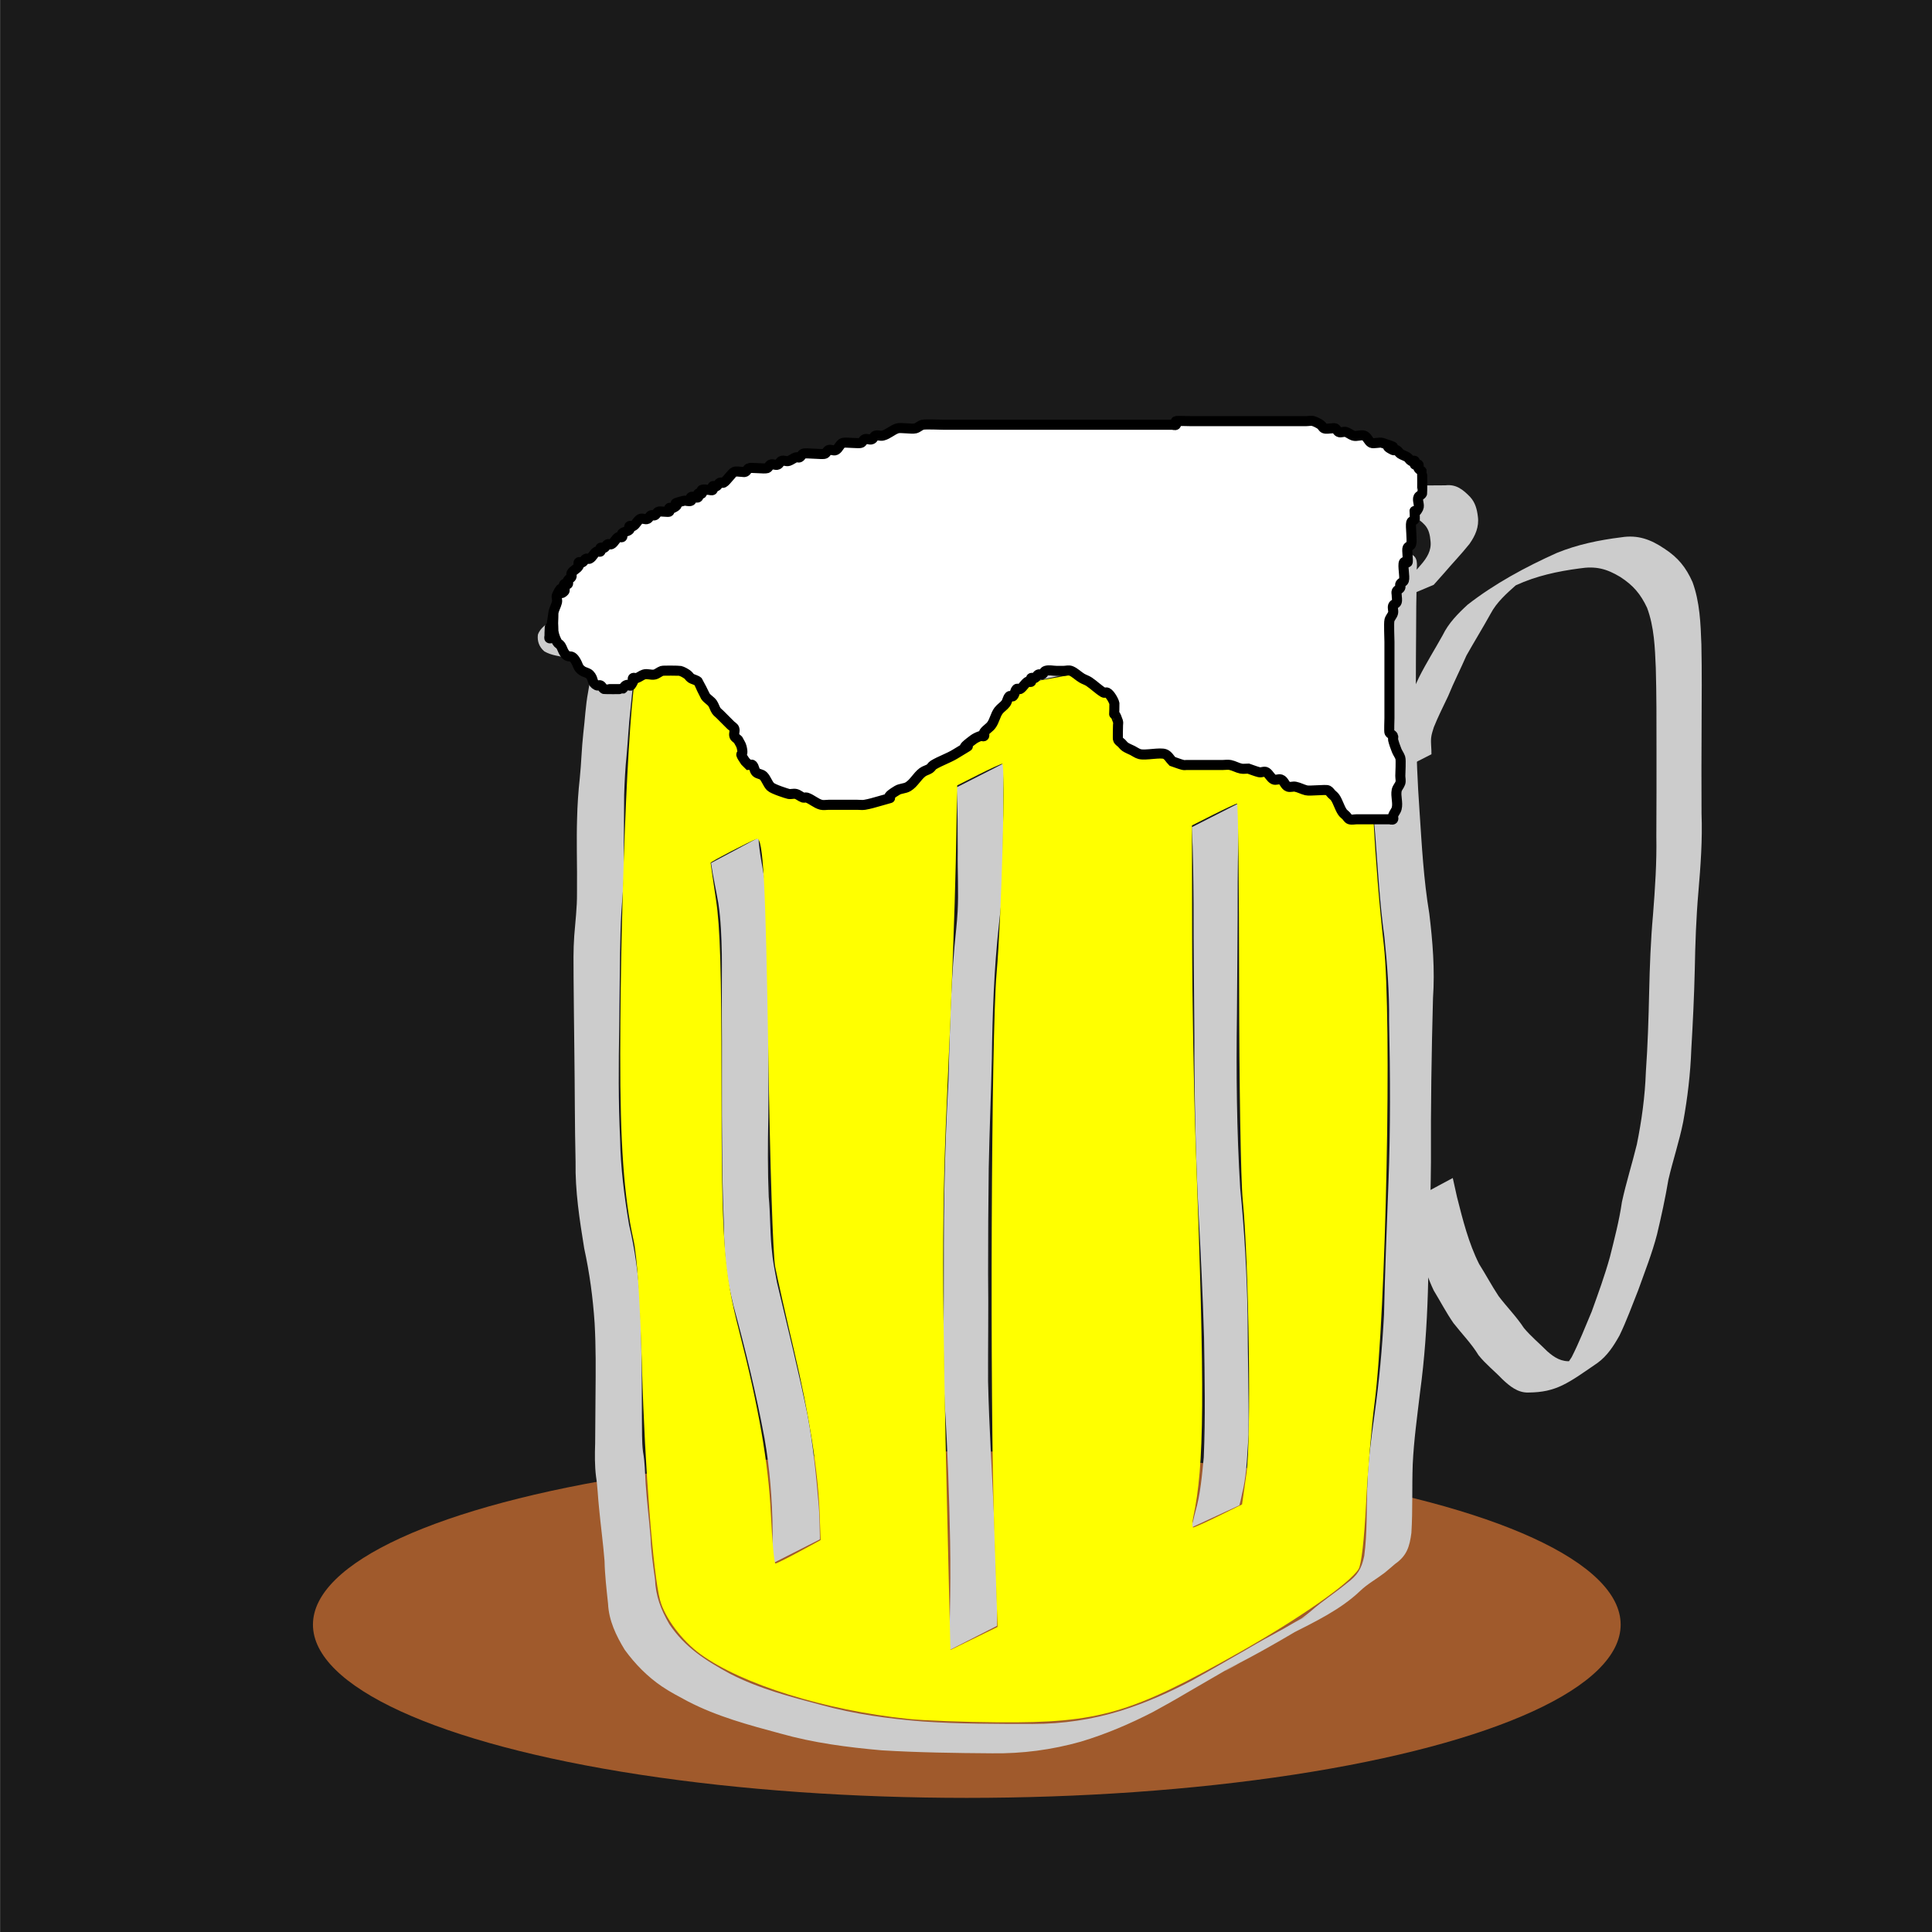 <?xml version="1.0" encoding="UTF-8" standalone="no"?>
<!-- Created with Inkscape (http://www.inkscape.org/) -->

<svg
   xmlns:dc="http://purl.org/dc/elements/1.1/"
   xmlns:cc="http://creativecommons.org/ns#"
   xmlns:rdf="http://www.w3.org/1999/02/22-rdf-syntax-ns#"
   xmlns:svg="http://www.w3.org/2000/svg"
   xmlns="http://www.w3.org/2000/svg"
   xmlns:sodipodi="http://sodipodi.sourceforge.net/DTD/sodipodi-0.dtd"
   xmlns:inkscape="http://www.inkscape.org/namespaces/inkscape"
   width="192"
   height="192"
   viewBox="0 0 192 192"
   id="svg3355"
   version="1.1"
   inkscape:version="0.91 r13725"
   sodipodi:docname="icon.svg">
  <rect x="0" y="0" width="192" height="192" fill="#333333" stroke="none"/>
  <defs
     id="defs3357" />
  <sodipodi:namedview
     id="base"
     pagecolor="#ffffff"
     bordercolor="#666666"
     borderopacity="1.0"
     inkscape:pageopacity="0.0"
     inkscape:pageshadow="2"
     inkscape:zoom="3.4988737"
     inkscape:cx="96.330795"
     inkscape:cy="107.81054"
     inkscape:document-units="px"
     inkscape:current-layer="layer1"
     showgrid="false"
     units="px"
     inkscape:window-width="1061"
     inkscape:window-height="800"
     inkscape:window-x="133"
     inkscape:window-y="46"
     inkscape:window-maximized="0" />
  <g
     inkscape:label="Layer 1"
     inkscape:groupmode="layer"
     id="layer1"
     transform="translate(0,-860.362)">
    <rect
       style="fill:#1a1a1a"
       id="rect3516"
       width="192.901"
       height="193.495"
       x="0.077"
       y="859.574" />
    <ellipse
       style="fill:#a05a2c"
       id="path3413"
       cx="96.08"
       cy="1021.816"
       rx="64.979"
       ry="17.217" />
    <g
       id="g3415"
       transform="translate(-1.111,6.665)">
      <path
         inkscape:connector-curvature="0"
         d="m 64.923,915.9 c -0.257,1.423 -0.448,2.857 -0.688,4.284 -0.231,1.348 -0.325,2.713 -0.478,4.071 -0.171,1.487 -0.238,2.982 -0.374,4.472 -0.136,1.311 -0.203,2.628 -0.245,3.945 -0.014,1.081 -0.014,2.162 -0.022,3.242 -0.024,1.397 -0.014,2.795 -0.01,4.193 0.007,1.419 -0.159,2.831 -0.247,4.246 -0.08,1.386 -0.109,2.774 -0.131,4.162 -0.027,2.431 -0.055,4.862 -0.08,7.293 -0.064,3.696 -0.093,7.391 0.086,11.084 0.05,2.862 0.417,5.69 0.888,8.509 0.585,2.458 0.922,4.941 1.081,7.46 0.104,2.349 0.151,4.7 0.181,7.051 0.009,1.619 0.013,3.238 0.02,4.857 0.022,1.077 -0.024,2.151 0.111,3.222 0.192,1.033 0.19,2.084 0.257,3.129 0.121,1.778 0.338,3.548 0.489,5.324 0.046,1.405 0.247,2.792 0.442,4.181 0.067,1.695 0.58,3.011 1.419,4.471 1.576,2.344 3.64,3.633 6.065,4.953 2.864,1.47 5.991,2.287 9.088,3.1 3.265,0.898 6.615,1.351 9.982,1.623 3.652,0.253 7.314,0.244 10.973,0.248 3.026,0 5.882,-0.426 8.77,-1.31 2.477,-0.779 4.85,-1.833 7.141,-3.046 3.859,-2.188 -2.232,1.307 -1.671,0.985 1.926,-1.109 3.853,-2.217 5.779,-3.326 -0.893,0.515 -3.575,2.054 -2.679,1.544 7.091,-4.04 3.588,-2.11 7.141,-4.055 0.783,-0.42 1.586,-0.845 2.359,-1.285 0.308,-0.175 1.224,-0.712 0.916,-0.538 -1.221,0.689 -2.431,1.398 -3.655,2.083 -0.209,0.117 0.402,-0.258 0.609,-0.378 1.664,-0.966 3.334,-1.921 5.001,-2.881 1.656,-0.792 4.305,-2.308 -3.218,1.889 -0.135,0.075 0.253,-0.179 0.377,-0.271 0.404,-0.3 0.437,-0.335 0.834,-0.662 1.114,-0.979 2.366,-1.776 3.509,-2.72 1.083,-0.81 1.465,-1.414 1.747,-2.729 0.297,-2.255 0.225,-4.536 0.296,-6.804 0.056,-2.429 0.392,-4.838 0.723,-7.241 0.469,-3.296 0.766,-6.606 0.944,-9.929 0.096,-4.348 0.277,-8.692 0.439,-13.038 0.214,-5.398 0.179,-10.8 0.066,-16.2 0.029,-2.778 -0.179,-5.541 -0.467,-8.302 -0.466,-3.377 -0.654,-6.779 -0.911,-10.175 -0.266,-2.83 -0.375,-5.668 -0.459,-8.508 -0.053,-2.226 -0.063,-4.452 -0.069,-6.678 -0.017,-1.728 -0.011,-3.457 -0.024,-5.185 -0.013,-0.986 -0.038,-1.971 -0.045,-2.957 -0.03,-0.091 0.122,-1.962 -0.166,-1.499 -1.356,1.305 -0.197,0.152 3.84,-2.05 0.222,-0.121 -0.431,0.266 -0.644,0.402 -0.839,0.534 -1.65,1.104 -2.461,1.678 -2.583,1.661 -5.156,3.454 -8.027,4.573 -0.546,0.213 -1.149,0.38 -1.71,0.548 -2.298,0.475 -4.593,0.955 -6.887,1.444 -2.952,0.738 -5.992,0.934 -8.997,1.339 -2.715,0.372 -5.362,1.094 -8.049,1.609 -2.275,0.344 -4.564,0.598 -6.851,0.853 -2.302,0.231 -4.613,0.325 -6.924,0.385 -1.812,0.099 -3.597,0.038 -5.376,-0.319 -1.833,-0.301 -3.643,-0.72 -5.442,-1.185 -1.3,-0.303 -2.616,-0.538 -3.932,-0.765 -1.116,-0.172 -2.247,-0.19 -3.374,-0.209 -1.343,-0.137 -2.688,-0.251 -4.037,-0.307 -1.189,-0.042 -2.366,-0.235 -3.553,-0.323 -1.312,-0.081 -2.628,-0.089 -3.942,-0.09 -1.073,-0.012 -2.162,-0.12 -3.216,-0.328 -0.764,-0.159 -1.546,-0.231 -2.23,-0.63 -0.503,-0.433 -0.717,-1 -0.639,-1.65 0.221,-0.696 0.915,-1.099 1.489,-1.492 2.213,-1.558 4.635,-2.787 6.995,-4.106 0.206,-0.102 0.416,-0.198 0.619,-0.306 0.226,-0.121 0.446,-0.254 0.669,-0.382 0.237,-0.136 0.948,-0.542 0.711,-0.407 -7.032,4.006 -3.752,2.141 -2.21,1.167 3.016,-2.199 5.722,-3.274 9.046,-4.374 1.588,-0.425 3.134,-0.981 4.702,-1.478 2.029,-0.68 4.11,-1.154 6.209,-1.557 1.916,-0.236 3.82,-0.535 5.716,-0.902 1.942,-0.372 3.916,-0.518 5.889,-0.585 2.107,-0.052 4.215,-0.04 6.323,-0.045 2.033,10e-4 4.066,-7.3e-4 6.098,0.007 2.26,-5.3e-4 4.52,0.012 6.78,0.014 2.172,10e-4 4.344,-0.011 6.516,-0.02 1.747,-0.004 3.494,-0.007 5.241,-0.009 1.827,0.014 3.653,0.005 5.48,0.005 1.587,0.053 3.162,-0.036 4.739,-0.201 1.464,-0.134 2.934,-0.141 4.403,-0.155 1.592,2.4e-4 3.184,-0.017 4.775,-0.024 1.079,-0.129 1.765,0.44 2.461,1.16 0.502,0.551 0.676,1.213 0.762,1.932 0.142,1.036 -0.254,1.909 -0.835,2.735 -0.802,1.005 -1.696,1.93 -2.529,2.909 -0.341,0.384 -0.685,0.765 -1.024,1.151 0,0 -4.859,2.05 -4.859,2.05 l 0,0 c 0.344,-0.394 0.678,-0.799 1.061,-1.157 0.824,-0.98 1.704,-1.909 2.531,-2.887 0.585,-0.672 1.059,-1.412 0.952,-2.343 -0.055,-0.604 -0.156,-1.167 -0.586,-1.629 -0.662,-0.694 -1.171,-0.91 -2.163,-0.85 -1.579,-0.008 -3.158,-0.026 -4.737,0.005 -1.473,0.026 -2.947,0.071 -4.414,0.215 -1.571,0.127 -3.141,0.16 -4.717,0.125 -1.831,5.5e-4 -3.662,-0.009 -5.494,0.005 -1.739,-0.002 -3.478,-0.005 -5.217,-0.009 -2.154,-0.009 -4.308,-0.021 -6.462,-0.02 -2.272,0.001 -4.543,0.014 -6.815,0.011 -2.033,0.005 -4.067,-0.002 -6.1,-0.005 -2.106,-0.006 -4.214,-0.006 -6.319,0.07 -1.962,0.098 -3.923,0.25 -5.85,0.65 -1.893,0.353 -3.797,0.619 -5.702,0.894 -2.094,0.414 -4.166,0.917 -6.186,1.616 -1.58,0.512 -3.144,1.069 -4.744,1.515 -0.734,0.239 -1.468,0.473 -2.187,0.754 -1.683,0.658 -4.937,2.515 2.077,-1.446 -2.846,1.781 -5.725,3.513 -8.688,5.093 -1.646,0.922 -4.415,2.491 3.094,-1.839 1.103,-0.636 -2.209,1.264 -1.09,0.722 -0.54,0.362 -1.119,0.71 -1.588,1.151 -0.259,0.359 -0.083,0.764 0.264,1.002 0.665,0.288 1.388,0.374 2.091,0.528 1.038,0.149 2.084,0.292 3.134,0.281 1.331,0.014 2.663,0.014 3.991,0.105 1.173,0.11 2.341,0.293 3.52,0.325 1.342,0.079 2.68,0.207 4.022,0.296 1.155,0.016 2.315,0.034 3.453,0.262 1.303,0.263 2.615,0.487 3.898,0.833 1.782,0.471 3.575,0.899 5.401,1.167 1.756,0.296 3.518,0.31 5.296,0.247 2.289,-0.043 4.579,-0.128 6.854,-0.392 2.276,-0.272 4.557,-0.515 6.82,-0.878 2.672,-0.52 5.312,-1.209 8.018,-1.546 3.005,-0.375 6.032,-0.629 8.977,-1.377 2.326,-0.517 4.662,-0.995 6.975,-1.567 0.641,-0.209 1.037,-0.322 1.657,-0.587 0.289,-0.124 1.12,-0.568 0.854,-0.401 -6.816,4.259 -3.146,1.807 -1.628,0.913 2.595,-1.87 5.089,-3.423 8.005,-4.926 0.137,-0.071 0.309,0.017 0.463,0.025 0.087,0.076 0.189,0.136 0.26,0.227 0.39,0.498 0.106,1.284 0.191,1.855 -0.007,1.002 -0.033,2.003 -0.047,3.004 -0.014,1.738 -0.013,3.475 -0.032,5.213 -0.007,2.233 -0.019,4.466 0.005,6.698 0.037,2.847 0.152,5.693 0.355,8.534 0.226,3.383 0.405,6.773 0.966,10.123 0.34,2.797 0.566,5.597 0.37,8.417 -0.144,5.425 -0.232,10.852 -0.203,16.28 -0.032,4.329 -0.212,8.653 -0.306,12.981 -0.103,3.311 -0.328,6.607 -0.775,9.892 -0.281,2.393 -0.621,4.784 -0.731,7.192 -0.081,2.266 0.009,4.536 -0.131,6.8 -0.176,1.339 -0.44,2.259 -1.597,3.068 -0.386,0.316 -0.751,0.657 -1.147,0.959 -0.769,0.585 -1.632,1.056 -2.334,1.729 -1.98,1.889 -4.511,3.078 -6.936,4.316 1.311,-0.763 2.62,-1.529 3.933,-2.288 0.217,-0.126 -0.429,0.261 -0.645,0.388 -2.756,1.617 -5.489,3.273 -8.328,4.741 -0.457,0.25 -1.814,1.026 -1.372,0.75 0.894,-0.559 3.645,-2.121 2.729,-1.599 -1.932,1.103 -3.852,2.226 -5.777,3.338 -0.909,0.525 3.635,-2.099 2.726,-1.575 -6.232,3.594 -3.721,2.194 -6.936,3.973 -2.305,1.187 -4.692,2.207 -7.179,2.951 -2.87,0.809 -5.817,1.199 -8.804,1.155 -3.659,-0.025 -7.319,-0.075 -10.972,-0.297 -3.396,-0.299 -6.779,-0.738 -10.069,-1.669 -3.127,-0.841 -6.285,-1.688 -9.175,-3.185 -0.921,-0.498 -1.729,-0.905 -2.597,-1.492 -1.439,-0.973 -2.678,-2.239 -3.697,-3.64 -0.859,-1.403 -1.582,-2.911 -1.659,-4.584 -0.15,-1.416 -0.318,-2.829 -0.349,-4.254 -0.14,-1.768 -0.384,-3.524 -0.549,-5.289 -0.113,-1.027 -0.134,-2.063 -0.296,-3.086 -0.138,-1.1 -0.125,-2.201 -0.088,-3.309 0.012,-1.628 0.026,-3.256 0.036,-4.884 0.022,-2.354 0.044,-4.711 -0.089,-7.063 -0.167,-2.501 -0.499,-4.977 -1.035,-7.428 -0.462,-2.846 -0.907,-5.703 -0.858,-8.596 -0.086,-3.695 -0.071,-7.39 -0.122,-11.085 -0.026,-2.405 -0.06,-4.811 -0.076,-7.216 -0.008,-1.389 -0.034,-2.78 0.066,-4.167 0.106,-1.405 0.287,-2.809 0.273,-4.218 0.003,-1.393 0.011,-2.787 -0.015,-4.18 -0.008,-1.087 -0.01,-2.174 0.025,-3.26 0.032,-1.336 0.119,-2.669 0.267,-3.997 0.155,-1.489 0.184,-2.984 0.351,-4.472 0.166,-1.367 0.222,-2.746 0.478,-4.102 0.245,-1.399 0.481,-2.803 0.591,-4.22 0,0 4.772,-2.347 4.772,-2.347 z"
         id="path3486"
         style="fill:#cccccc" />
      <path
         inkscape:connector-curvature="0"
         d="m 138.606,931.076 c -8.4e-4,-0.972 0.018,-1.91 0.26,-2.855 0.361,-1.098 0.877,-2.135 1.379,-3.173 0.59,-1.369 1.272,-2.695 1.893,-4.05 0.716,-1.427 1.57,-2.777 2.344,-4.173 0.58,-1.201 1.514,-2.144 2.482,-3.037 2.692,-2.091 5.727,-3.732 8.833,-5.129 2.049,-0.843 4.224,-1.291 6.414,-1.563 1.665,-0.268 2.944,0.206 4.306,1.127 1.352,0.875 2.149,1.863 2.796,3.323 0.726,1.983 0.805,4.107 0.88,6.195 0.059,2.676 0.029,5.353 0.021,8.029 -0.016,2.922 -0.021,5.843 -0.006,8.765 0.099,2.606 -0.09,5.203 -0.312,7.797 -0.221,2.559 -0.314,5.126 -0.359,7.694 -0.062,2.645 -0.189,5.291 -0.345,7.933 -0.087,2.433 -0.373,4.84 -0.808,7.233 -0.388,1.937 -1.02,3.81 -1.468,5.734 -0.307,1.827 -0.701,3.635 -1.13,5.436 -0.485,1.883 -1.21,3.696 -1.861,5.526 -0.605,1.516 -1.158,3.057 -1.87,4.527 -0.574,1.029 -1.217,2.029 -2.182,2.726 -2.905,1.998 -4.064,2.922 -6.865,2.944 -1.065,0.039 -1.886,-0.649 -2.613,-1.341 -0.772,-0.807 -1.649,-1.491 -2.347,-2.366 -0.707,-1.161 -1.663,-2.129 -2.495,-3.196 -0.72,-1.037 -1.301,-2.16 -1.958,-3.237 -1.047,-2.18 -1.534,-4.598 -2.053,-6.947 -0.125,-0.639 -0.251,-1.277 -0.376,-1.916 0,0 4.32,-2.315 4.32,-2.315 l 0,0 c 0.139,0.626 0.279,1.252 0.418,1.879 0.575,2.265 1.148,4.578 2.204,6.674 0.667,1.052 1.248,2.153 1.936,3.19 0.815,1.075 1.773,2.034 2.514,3.167 0.702,0.836 1.541,1.53 2.31,2.302 0.703,0.627 1.436,1.091 2.42,0.98 2.341,-0.112 4.691,-1.847 -2.336,2.08 1.155,-0.561 1.667,-1.424 2.351,-2.472 0.746,-1.466 1.344,-2.999 1.984,-4.514 0.648,-1.799 1.308,-3.603 1.817,-5.445 0.45,-1.806 0.926,-3.609 1.191,-5.455 0.418,-1.931 1.016,-3.806 1.483,-5.723 0.483,-2.381 0.811,-4.773 0.897,-7.206 0.186,-2.628 0.267,-5.265 0.327,-7.898 0.058,-2.584 0.152,-5.166 0.385,-7.741 0.202,-2.583 0.377,-5.167 0.329,-7.76 0.018,-2.923 0.019,-5.846 0.015,-8.77 6e-4,-2.661 0.006,-5.322 -0.069,-7.982 -0.086,-2.012 -0.155,-4.066 -0.867,-5.974 -0.649,-1.376 -1.37,-2.224 -2.655,-3.06 -1.383,-0.834 -2.453,-1.103 -4.07,-0.85 -2.157,0.283 -4.295,0.745 -6.282,1.66 -1.672,0.795 -5.317,2.917 1.779,-1.188 0.419,-0.243 -0.824,0.511 -1.223,0.786 -0.178,0.123 -0.358,0.243 -0.538,0.365 -0.962,0.859 -1.96,1.728 -2.566,2.886 -0.774,1.399 -1.613,2.756 -2.397,4.148 -0.588,1.353 -1.264,2.666 -1.818,4.031 -0.486,1.026 -1.001,2.039 -1.423,3.093 -0.097,0.319 -0.233,0.703 -0.265,1.042 -0.052,0.541 0.044,1.099 0.03,1.641 0,0 -4.758,2.424 -4.758,2.424 z"
         id="path3488"
         style="fill:#cccccc" />
      <path
         inkscape:connector-curvature="0"
         d="m 76.486,936.948 c 0.071,1.379 0.372,2.728 0.588,4.088 0.27,1.685 0.339,3.389 0.387,5.091 0.031,1.416 0.048,2.833 0.04,4.25 -0.006,1.474 -0.009,2.949 -0.022,4.423 -0.007,1.647 0.004,3.293 0.001,4.94 0.008,1.695 -0.005,3.391 -0.017,5.086 -0.052,2.607 -0.065,5.212 0.044,7.818 0.158,1.648 0.123,3.311 0.274,4.959 0.144,1.569 0.25,1.931 0.544,3.542 1.041,4.402 2.145,8.786 3.047,13.22 0.556,2.982 0.855,6.004 1.11,9.024 0.077,0.998 0.083,1.998 0.108,2.998 -0.002,0.097 -0.003,0.195 -0.004,0.292 0,0 -4.744,2.41 -4.744,2.41 l 0,0 c 8.54e-4,-0.097 0.002,-0.194 0.003,-0.291 0.05,-1.013 0.055,-2.027 0.047,-3.041 -0.038,-3.05 -0.274,-6.098 -0.801,-9.105 -0.826,-4.445 -1.898,-8.833 -3.088,-13.193 -0.142,-0.632 -0.301,-1.259 -0.425,-1.895 -0.425,-2.185 -0.501,-4.397 -0.545,-6.616 -0.108,-2.594 -0.148,-5.186 -0.161,-7.782 -0.012,-1.69 -0.024,-3.379 -0.017,-5.069 -0.003,-1.647 0.009,-3.295 0.003,-4.942 -0.012,-1.469 -0.013,-2.937 -0.013,-4.406 -0.005,-1.419 0.021,-2.838 0.001,-4.256 -0.032,-1.681 -0.093,-3.367 -0.345,-5.032 -0.225,-1.335 -0.537,-2.653 -0.723,-3.995 0,0 4.708,-2.517 4.708,-2.517 z"
         id="path3490"
         style="fill:#cccccc" />
      <path
         inkscape:connector-curvature="0"
         d="m 100.915,929.533 c -0.121,2.166 -0.108,4.336 -0.116,6.505 -0.046,2.002 0.045,4.008 -0.074,6.008 -0.061,1.036 -0.23,2.479 -0.34,3.498 -0.493,4.432 -0.646,8.89 -0.706,13.346 -0.085,3.632 -0.238,7.262 -0.309,10.895 -0.046,3.503 -0.066,7.007 -0.063,10.51 0.044,3.56 -0.015,7.119 -0.003,10.679 0.103,4.572 0.405,9.137 0.602,13.705 0.092,2.361 0.174,4.723 0.244,7.085 0.036,0.882 0.044,1.764 0.033,2.647 -0.003,0.579 -0.002,0.29 -0.002,0.867 0,0 -4.709,2.399 -4.709,2.399 l 0,0 c 0.001,-0.577 0.001,-0.288 5.4e-5,-0.866 -0.008,-0.893 0.008,-1.786 0.037,-2.679 0.05,-2.402 0.069,-4.805 0.025,-7.208 -0.088,-4.584 -0.246,-9.166 -0.541,-13.742 -0.131,-3.545 -0.125,-7.094 -0.093,-10.642 0.009,-3.506 -0.008,-7.012 0.058,-10.518 0.07,-3.652 0.209,-7.3 0.412,-10.948 0.124,-4.448 0.205,-8.901 0.6,-13.335 0.103,-1.148 0.245,-2.292 0.309,-3.443 0.111,-1.984 -0.021,-3.977 0.012,-5.962 -0.008,-2.129 0.007,-4.26 -0.116,-6.386 0,0 4.739,-2.414 4.739,-2.414 z"
         id="path3492"
         style="fill:#cccccc" />
      <path
         inkscape:connector-curvature="0"
         d="m 124.292,933.489 c -0.136,2.621 -0.154,5.248 -0.179,7.872 0.009,4.394 -0.054,8.788 -0.077,13.183 -0.078,5.761 -0.028,11.52 0.326,17.271 0.419,4.194 0.66,8.395 0.735,12.608 0.005,3.952 0.134,7.904 0.093,11.857 -0.119,1.79 -0.161,3.604 -0.528,5.365 -0.144,0.546 -0.219,1.107 -0.384,1.647 0,0 -4.839,2.24 -4.839,2.24 l 0,0 c 0.255,-0.512 0.31,-1.063 0.471,-1.61 0.504,-1.752 0.652,-3.581 0.829,-5.39 0.169,-3.961 0.094,-7.929 0.029,-11.891 -0.123,-4.229 -0.332,-8.455 -0.562,-12.68 -0.283,-5.75 -0.408,-11.506 -0.398,-17.263 -0.022,-4.368 -0.086,-8.736 -0.077,-13.104 -0.025,-2.563 -0.041,-5.129 -0.179,-7.689 0,0 4.739,-2.414 4.739,-2.414 z"
         id="path3494"
         style="fill:#cccccc" />
      <path
         transform="translate(0,860.362)"
         inkscape:connector-curvature="0"
         id="path3512"
         d="m 91.332,164.155 c -8.213,-0.857 -16.471,-3.43 -20.595,-6.417 -1.843,-1.335 -3.561,-3.629 -4.03,-5.381 -0.694,-2.594 -1.51,-13.046 -1.798,-23.052 -0.199,-6.903 -0.477,-11.076 -0.852,-12.78 -0.943,-4.29 -1.319,-9.599 -1.306,-18.458 0.025,-17.021 0.939,-37.171 1.746,-38.467 0.321,-0.517 11.824,0.474 15.326,1.32 5.499,1.329 8.058,1.596 12.767,1.336 5.343,-0.296 10.774,-0.989 15.466,-1.975 1.879,-0.395 4.954,-0.901 6.833,-1.125 5.387,-0.643 14.447,-2.696 16.511,-3.743 1.02,-0.517 2.74,-1.506 3.821,-2.198 l 1.966,-1.258 7e-5,9.092 c 7e-5,8.321 0.556,18.403 1.443,26.176 0.815,7.143 0.222,36.767 -0.911,45.496 -0.308,2.374 -0.692,6.909 -0.852,10.079 -0.179,3.537 -0.467,6.038 -0.745,6.474 -0.916,1.436 -5.828,4.868 -11.817,8.258 -10.807,6.116 -13.978,7.037 -23.983,6.967 -3.363,-0.024 -7.409,-0.178 -8.991,-0.343 z m 8.591,-18.666 c -0.448,-13.362 -0.301,-49.407 0.226,-55.387 0.492,-5.589 0.904,-20.86 0.563,-20.86 -0.126,0 -1.184,0.482 -2.351,1.071 l -2.122,1.071 -0.147,7.65 c -0.081,4.208 -0.432,13.801 -0.78,21.317 -0.632,13.669 -0.629,19.941 0.023,47.358 l 0.228,9.594 2.34,-1.142 2.34,-1.142 -0.319,-9.531 z m -19.401,2.058 2.138,-1.159 -0.091,-2.518 c -0.155,-4.305 -1.017,-9.819 -2.558,-16.364 -0.815,-3.462 -1.654,-7.184 -1.865,-8.272 -0.214,-1.104 -0.512,-10.247 -0.673,-20.68 -0.272,-17.587 -0.509,-22.058 -1.158,-21.853 -0.552,0.174 -4.584,2.266 -4.584,2.378 0,0.064 0.242,1.72 0.537,3.681 0.407,2.7 0.539,7.056 0.546,17.951 0.009,16.102 0.204,18.857 1.754,24.906 1.957,7.635 2.911,13.144 3.154,18.212 0.129,2.693 0.331,4.892 0.449,4.886 0.118,-0.006 1.176,-0.532 2.352,-1.169 z m 41.705,-3.56 2.316,-1.142 0.44,-3.084 c 0.487,-3.409 0.25,-20.731 -0.371,-27.181 -0.191,-1.978 -0.352,-11.648 -0.359,-21.489 -0.007,-9.841 -0.098,-17.893 -0.203,-17.893 -0.105,0 -1.157,0.488 -2.338,1.084 l -2.148,1.084 0.018,11.234 c 0.01,6.179 0.172,15.442 0.36,20.585 0.913,24.963 0.867,31.711 -0.251,36.955 -0.116,0.544 -0.114,0.989 0.004,0.989 0.118,0 1.257,-0.514 2.531,-1.142 l 0,0 z"
         style="fill:#ffff00" />
      <path
         inkscape:connector-curvature="0"
         id="path3514"
         d="m 56.106,914.614 c 0,1.309 -0.19,1.779 0.36,2.877 0.076,0.152 0.266,0.219 0.36,0.36 0.149,0.223 0.211,0.496 0.36,0.719 0.461,0.691 0.618,0.028 1.079,0.719 0.349,0.524 0.225,0.749 0.719,1.079 0.223,0.149 0.53,0.17 0.719,0.36 0.438,0.438 0.168,0.804 0.719,1.079 0.107,0.054 0.252,-0.054 0.36,0 0.152,0.076 0.208,0.284 0.36,0.36 0.04,0.02 1.758,0.02 1.798,0 0.152,-0.076 0.208,-0.284 0.36,-0.36 0.496,-0.248 0.322,0.436 0.719,-0.36 0.054,-0.107 -0.085,-0.275 0,-0.36 0.085,-0.085 0.246,0.038 0.36,0 0.254,-0.085 0.465,-0.275 0.719,-0.36 0.341,-0.114 0.73,0.087 1.079,0 0.26,-0.065 0.465,-0.275 0.719,-0.36 0.125,-0.042 1.707,-0.023 1.798,0 0.26,0.065 0.496,0.211 0.719,0.36 0.141,0.094 0.219,0.266 0.36,0.36 0.223,0.149 0.53,0.17 0.719,0.36 0.023,0.023 0.675,1.372 0.719,1.439 0.188,0.282 0.531,0.437 0.719,0.719 0.149,0.223 0.211,0.496 0.36,0.719 0.094,0.141 0.24,0.24 0.36,0.36 0.36,0.36 0.719,0.719 1.079,1.079 0.12,0.12 0.306,0.199 0.36,0.36 0.076,0.227 -0.076,0.492 0,0.719 0.054,0.161 0.24,0.24 0.36,0.36 0.12,0.24 0.295,0.459 0.36,0.719 0.311,1.246 -0.455,0.216 0.36,1.439 0.12,0.12 0.24,0.24 0.36,0.36 0.12,0 0.275,-0.085 0.36,0 0.19,0.19 0.17,0.53 0.36,0.719 0.19,0.19 0.53,0.17 0.719,0.36 0.306,0.306 0.414,0.773 0.719,1.079 0.24,0.24 1.623,0.684 1.798,0.719 0.235,0.047 0.487,-0.058 0.719,0 0.26,0.065 0.465,0.275 0.719,0.36 0.114,0.038 0.246,-0.038 0.36,0 0.509,0.17 0.918,0.589 1.439,0.719 0.233,0.058 0.48,0 0.719,0 0.24,0 0.48,0 0.719,0 0.719,0 1.439,0 2.158,0 0.24,0 0.483,0.039 0.719,0 0.488,-0.081 0.963,-0.224 1.439,-0.36 2.593,-0.741 -0.256,0.154 1.798,-1.079 0.325,-0.195 0.754,-0.165 1.079,-0.36 0.582,-0.349 0.896,-1.032 1.439,-1.439 0.214,-0.161 0.496,-0.211 0.719,-0.36 0.141,-0.094 0.214,-0.272 0.36,-0.36 0.688,-0.413 1.47,-0.666 2.158,-1.079 2.934,-1.76 -0.46,0.255 1.798,-1.439 0.214,-0.161 0.465,-0.275 0.719,-0.36 0.114,-0.038 0.275,0.085 0.36,0 0.085,-0.085 -0.067,-0.26 0,-0.36 0.188,-0.282 0.516,-0.448 0.719,-0.719 0.322,-0.429 0.398,-1.01 0.719,-1.439 0.203,-0.271 0.516,-0.448 0.719,-0.719 0.161,-0.214 0.17,-0.53 0.36,-0.719 0.085,-0.085 0.275,0.085 0.36,0 0.19,-0.19 0.17,-0.53 0.36,-0.719 0.085,-0.085 0.26,0.067 0.36,0 0.282,-0.188 0.437,-0.531 0.719,-0.719 0.1,-0.067 0.275,0.085 0.36,0 0.085,-0.085 -0.085,-0.275 0,-0.36 0.085,-0.085 0.252,0.054 0.36,0 0.152,-0.076 0.208,-0.284 0.36,-0.36 0.107,-0.054 0.252,0.054 0.36,0 0.152,-0.076 0.199,-0.306 0.36,-0.36 0.341,-0.114 0.719,0 1.079,0 0.24,0 0.48,0 0.719,0 0.24,0 0.497,-0.089 0.719,0 0.401,0.161 0.708,0.497 1.079,0.719 0.23,0.138 0.496,0.211 0.719,0.36 0.499,0.333 0.925,0.771 1.439,1.079 0.103,0.062 0.252,-0.054 0.36,0 0.305,0.152 0.671,0.836 0.719,1.079 0,2.045 -0.161,0.237 0.36,1.798 0.038,0.114 0,0.24 0,0.36 0,0.086 -0.04,1.358 0,1.439 0.076,0.152 0.24,0.24 0.36,0.36 0.12,0.12 0.219,0.266 0.36,0.36 0.223,0.149 0.48,0.24 0.719,0.36 0.24,0.12 0.459,0.295 0.719,0.36 0.598,0.15 2.025,-0.197 2.518,0 0.315,0.126 0.48,0.48 0.719,0.719 0.36,0.12 0.711,0.268 1.079,0.36 0.116,0.029 0.24,0 0.36,0 0.24,0 0.48,0 0.719,0 0.959,0 1.918,0 2.877,0 0.24,0 0.484,-0.047 0.719,0 0.372,0.074 0.707,0.285 1.079,0.36 0.235,0.047 0.48,0 0.719,0 0.36,0.12 0.711,0.268 1.079,0.36 0.233,0.058 0.52,-0.133 0.719,0 0.282,0.188 0.416,0.568 0.719,0.719 0.214,0.107 0.492,-0.076 0.719,0 0.322,0.107 0.398,0.612 0.719,0.719 0.227,0.076 0.484,-0.047 0.719,0 0.372,0.074 0.711,0.268 1.079,0.36 0.366,0.091 1.947,-0.106 2.158,0 0.152,0.076 0.24,0.24 0.36,0.36 0.12,0.12 0.266,0.219 0.36,0.36 0.297,0.446 0.422,0.993 0.719,1.439 0.094,0.141 0.24,0.24 0.36,0.36 0.12,0.12 0.199,0.306 0.36,0.36 0.227,0.076 0.48,0 0.719,0 0.959,0 1.918,0 2.877,0 0.12,0 0.24,0 0.36,0 0.12,0 0.275,0.085 0.36,0 0.085,-0.085 -0.038,-0.246 0,-0.36 0.085,-0.254 0.295,-0.459 0.36,-0.719 0.145,-0.582 -0.118,-1.21 0,-1.798 0.053,-0.263 0.275,-0.465 0.36,-0.719 0.076,-0.227 0,-0.48 0,-0.719 0,-0.294 0.078,-1.565 0,-1.798 -0.085,-0.254 -0.26,-0.47 -0.36,-0.719 -0.141,-0.352 -0.268,-0.711 -0.36,-1.079 -0.029,-0.116 0.054,-0.252 0,-0.36 -0.076,-0.152 -0.284,-0.208 -0.36,-0.36 -0.047,-0.095 0,-1.251 0,-1.439 0,-0.959 0,-1.918 0,-2.877 0,-1.559 0,-3.117 0,-4.676 0,-0.377 -0.073,-1.865 0,-2.158 0.065,-0.26 0.295,-0.459 0.36,-0.719 0.058,-0.233 -0.076,-0.492 0,-0.719 0.054,-0.161 0.306,-0.199 0.36,-0.36 0.076,-0.227 0,-0.48 0,-0.719 0,-0.12 -0.054,-0.252 0,-0.36 0.076,-0.152 0.284,-0.208 0.36,-0.36 0.054,-0.107 -0.054,-0.252 0,-0.36 0.076,-0.152 0.306,-0.199 0.36,-0.36 0.119,-0.358 -0.153,-1.493 0,-1.798 0.054,-0.107 0.275,0.085 0.36,0 0.098,-0.098 -0.098,-1.244 0,-1.439 0.076,-0.152 0.306,-0.199 0.36,-0.36 0.126,-0.378 -0.092,-1.789 0,-2.158 0.041,-0.164 0.306,-0.199 0.36,-0.36 0,-1.637 -0.17,-0.021 0.36,-1.079 0.144,-0.288 -0.144,-0.791 0,-1.079 0.076,-0.152 0.284,-0.208 0.36,-0.36 0.025,-0.049 0.025,-2.109 0,-2.158 -0.076,-0.152 -0.284,-0.208 -0.36,-0.36 -0.054,-0.107 0.085,-0.275 0,-0.36 -0.085,-0.085 -0.275,0.085 -0.36,0 -0.085,-0.085 0.085,-0.275 0,-0.36 -0.085,-0.085 -0.252,0.054 -0.36,0 -0.152,-0.076 -0.219,-0.266 -0.36,-0.36 -0.223,-0.149 -0.496,-0.211 -0.719,-0.36 -0.141,-0.094 -0.208,-0.284 -0.36,-0.36 -0.107,-0.054 -0.252,0.054 -0.36,0 -1.646,-0.823 1.526,0.149 -1.079,-0.719 -0.247,-0.083 -0.867,0.106 -1.079,0 -0.303,-0.152 -0.398,-0.612 -0.719,-0.719 -0.341,-0.114 -0.738,0.114 -1.079,0 -0.254,-0.085 -0.465,-0.275 -0.719,-0.36 -0.227,-0.076 -0.505,0.107 -0.719,0 -0.152,-0.076 -0.208,-0.284 -0.36,-0.36 -0.107,-0.054 -0.24,0 -0.36,0 -0.24,0 -0.492,0.076 -0.719,0 -0.161,-0.054 -0.219,-0.266 -0.36,-0.36 -0.223,-0.149 -0.465,-0.275 -0.719,-0.36 -0.227,-0.076 -0.48,0 -0.719,0 -0.719,0 -1.439,0 -2.158,0 -1.918,0 -3.836,0 -5.754,0 -1.199,0 -2.398,0 -3.597,0 -0.236,0 -1.354,-0.042 -1.439,0 -0.107,0.054 0.085,0.275 0,0.36 -0.085,0.085 -0.24,0 -0.36,0 -0.24,0 -0.48,0 -0.719,0 -1.319,0 -2.637,0 -3.956,0 -4.556,0 -9.111,0 -13.667,0 -1.439,0 -2.877,0 -4.316,0 -0.377,0 -1.865,-0.073 -2.158,0 -0.26,0.065 -0.459,0.295 -0.719,0.36 -0.357,0.089 -1.48,-0.106 -1.798,0 -0.509,0.17 -0.918,0.589 -1.439,0.719 -0.233,0.058 -0.492,-0.076 -0.719,0 -0.161,0.054 -0.208,0.284 -0.36,0.36 -0.214,0.107 -0.505,-0.107 -0.719,0 -0.152,0.076 -0.208,0.284 -0.36,0.36 -0.191,0.095 -1.554,-0.082 -1.798,0 -0.322,0.107 -0.416,0.568 -0.719,0.719 -0.214,0.107 -0.505,-0.107 -0.719,0 -0.152,0.076 -0.208,0.284 -0.36,0.36 -0.223,0.111 -1.922,-0.118 -2.158,0 -0.152,0.076 -0.208,0.284 -0.36,0.36 -0.107,0.054 -0.246,-0.038 -0.36,0 -0.254,0.085 -0.465,0.275 -0.719,0.36 -0.227,0.076 -0.505,-0.107 -0.719,0 -0.152,0.076 -0.208,0.284 -0.36,0.36 -0.214,0.107 -0.505,-0.107 -0.719,0 -0.152,0.076 -0.199,0.306 -0.36,0.36 -0.245,0.082 -1.608,-0.095 -1.798,0 -0.152,0.076 -0.208,0.284 -0.36,0.36 -0.107,0.054 -0.24,0 -0.36,0 -0.24,0 -0.492,-0.076 -0.719,0 -0.244,0.081 -0.804,0.942 -1.079,1.079 -0.107,0.054 -0.252,-0.054 -0.36,0 -0.152,0.076 -0.208,0.284 -0.36,0.36 -0.107,0.054 -0.275,-0.085 -0.36,0 -0.085,0.085 0.085,0.275 0,0.36 -0.085,0.085 -0.24,0 -0.36,0 -0.24,0 -0.505,-0.107 -0.719,0 -0.107,0.054 0.085,0.275 0,0.36 -0.085,0.085 -0.275,-0.085 -0.36,0 -0.085,0.085 0.085,0.275 0,0.36 -0.17,0.17 -0.55,-0.17 -0.719,0 -0.085,0.085 0.107,0.306 0,0.36 -0.214,0.107 -0.487,-0.058 -0.719,0 -1.737,0.434 0.018,0.171 -1.079,0.719 -0.107,0.054 -0.275,-0.085 -0.36,0 -0.085,0.085 0.085,0.275 0,0.36 -0.074,0.073 -0.936,-0.071 -1.079,0 -0.152,0.076 -0.208,0.284 -0.36,0.36 -0.107,0.054 -0.252,-0.054 -0.36,0 -0.152,0.076 -0.208,0.284 -0.36,0.36 -0.214,0.107 -0.505,-0.107 -0.719,0 -0.303,0.152 -0.416,0.568 -0.719,0.719 -0.107,0.054 -0.275,-0.085 -0.36,0 -0.085,0.085 0.085,0.275 0,0.36 -0.19,0.19 -0.53,0.17 -0.719,0.36 -0.085,0.085 0.085,0.275 0,0.36 -0.085,0.085 -0.252,-0.054 -0.36,0 -0.303,0.152 -0.416,0.568 -0.719,0.719 -0.107,0.054 -0.252,-0.054 -0.36,0 -0.152,0.076 -0.208,0.284 -0.36,0.36 -0.107,0.054 -0.275,-0.085 -0.36,0 -0.085,0.085 0.085,0.275 0,0.36 -0.085,0.085 -0.252,-0.054 -0.36,0 -0.303,0.152 -0.416,0.568 -0.719,0.719 -0.107,0.054 -0.252,-0.054 -0.36,0 -0.152,0.076 -0.208,0.284 -0.36,0.36 -0.107,0.054 -0.275,-0.085 -0.36,0 -0.085,0.085 0.054,0.252 0,0.36 -0.152,0.303 -0.568,0.416 -0.719,0.719 -0.054,0.107 0.054,0.252 0,0.36 -0.076,0.152 -0.284,0.208 -0.36,0.36 -0.054,0.107 0.085,0.275 0,0.36 -0.085,0.085 -0.275,-0.085 -0.36,0 -0.17,0.17 0.17,0.55 0,0.719 -0.744,0.744 0.029,-1.137 -0.719,0.36 -0.107,0.214 0.058,0.487 0,0.719 -0.092,0.368 -0.306,0.704 -0.36,1.079 -0.085,0.593 0,1.199 0,1.798 0,0.215 0.085,0.719 -0.36,0.719 -0.12,0 0,-0.24 0,-0.36 0,-0.12 0,-0.24 0,-0.36 0,-0.12 0,-0.48 0,-0.36 0,0.24 -0.058,0.952 0,0.719 0.177,-0.707 0.24,-1.439 0.36,-2.158 z"
         style="fill:#ffffff;fill-rule:evenodd;stroke:#000000;stroke-width:1px;stroke-linecap:butt;stroke-linejoin:miter;stroke-opacity:1" />
    </g>
  </g>
</svg>
